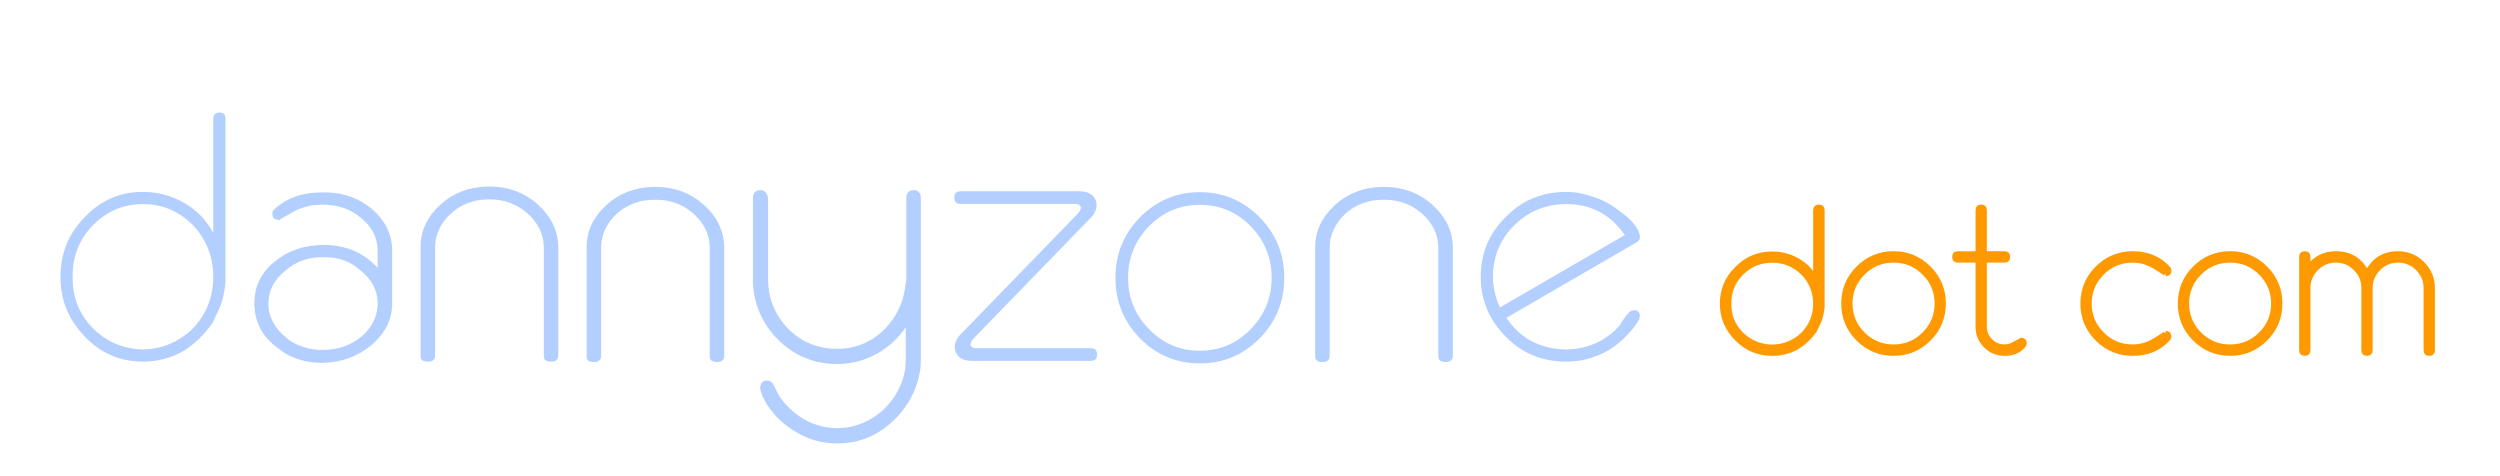 <svg version="1.1" xmlns="http://www.w3.org/2000/svg" viewBox="0 0 310 59">
  <defs>
    <filter id="filter-dannyzone" filterUnits="userSpaceOnUse">
      <feDropShadow dx="0" dy="0" stdDeviation="1.618" flood-color="#ffffc0" flood-opacity="1" />
      <feDropShadow dx="1" dy="1" stdDeviation="2" flood-color="#000000" flood-opacity="1" />
      <!-- <feDropShadow dx="0" dy="0" stdDeviation="1.618" flood-color="rgba(255,255,192,1)" flood-opacity="0.5" />
      <feDropShadow dx="0" dy="0" stdDeviation="2.5" flood-color="rgba(255,255,255,1)" /> -->

      <!-- <feDropShadow dx="0" dy="0" stdDeviation="1" flood-color="rgba(255,255,128,0.75)" />
      <feDropShadow dx="0" dy="0" stdDeviation="3" flood-color="rgba(255,255,128,0.75)" /> -->
    </filter>
    <filter id="filter-dot_com" filterUnits="userSpaceOnUse">
      <feDropShadow dx="0.88" dy="0.88" stdDeviation="0.88" flood-color="#000" flood-opacity="0.33" />
    </filter>
  </defs>
<g id="dannyzone_dot_com">
	<g id="dannyzone" fill="#b3cfff" filter="url(#filter-dannyzone)">
		<path fill-rule="evenodd" clip-rule="evenodd" d="M27.961,14.752v20.258c-0.146,1.49-0.459,2.696-0.939,3.618 c-0.438,0.913-0.678,1.416-0.72,1.51c-0.094,0.053-0.141,0.105-0.141,0.157c-0.918,1.301-2.072,2.387-3.46,3.257 c-1.534,0.859-3.194,1.29-4.979,1.29c-2.829,0-5.229-1.034-7.202-3.1c-2.015-2.077-3.022-4.54-3.022-7.393 c0-2.936,1.007-5.416,3.022-7.439c1.973-2.076,4.374-3.114,7.202-3.114c1.785,0,3.445,0.43,4.979,1.29 c1.587,0.871,2.834,2.128,3.743,3.775V14.752c0-0.535,0.266-0.802,0.798-0.802C27.721,13.95,27.961,14.217,27.961,14.752z  M23.921,27.917c-1.733-1.74-3.8-2.611-6.201-2.611c-2.4,0-4.462,0.871-6.185,2.611c-1.733,1.783-2.573,3.928-2.521,6.433 c-0.052,2.465,0.788,4.589,2.521,6.371c1.722,1.688,3.784,2.558,6.185,2.61c2.401-0.053,4.468-0.922,6.201-2.61 c1.68-1.782,2.521-3.906,2.521-6.371C26.442,31.846,25.602,29.7,23.921,27.917z"/>
		<path fill-rule="evenodd" clip-rule="evenodd" d="M46.828,31.095c0-1.584-0.673-2.931-2.02-4.042 c-1.294-1.111-2.855-1.667-4.682-1.667c-1.294-0.053-2.542,0.235-3.742,0.864c-1.2,0.682-1.779,1.022-1.737,1.022 c-0.616,0-0.903-0.267-0.861-0.802c-0.042-0.189,0.031-0.356,0.219-0.503c1.534-1.447,3.575-2.15,6.122-2.108 c2.308-0.042,4.327,0.661,6.06,2.108c1.628,1.447,2.442,3.156,2.442,5.127v6.811c-0.094,1.877-0.934,3.492-2.521,4.845 c-1.733,1.447-3.774,2.196-6.122,2.25c-1.827,0-3.435-0.436-4.822-1.306c-0.438-0.294-0.872-0.624-1.3-0.992 c-1.088-0.936-1.795-2.063-2.122-3.382c-0.11-0.451-0.18-0.975-0.211-1.572c0.008-0.59,0.058-1.113,0.149-1.572 c0.281-1.412,1.057-2.645,2.325-3.696c1.68-1.406,3.721-2.108,6.122-2.108c2.735,0,4.969,0.943,6.702,2.831V31.095z  M46.828,37.607c0-1.542-0.673-2.868-2.02-3.979c-1.294-1.207-2.855-1.782-4.682-1.73c-1.868-0.052-3.476,0.523-4.822,1.73 c-1.346,1.111-2.02,2.438-2.02,3.979c0,0.104,0,0.204,0,0.298v0.063c0.094,1.352,0.72,2.559,1.879,3.617l0.783,0.661 c0.678,0.43,1.425,0.744,2.239,0.943c0.574,0.137,1.174,0.205,1.801,0.205c1.869,0,3.476-0.551,4.822-1.652 c1.252-1.069,1.926-2.348,2.02-3.838C46.828,37.812,46.828,37.711,46.828,37.607z"/>
		<path fill-rule="evenodd" clip-rule="evenodd" d="M54.469,28.421c-0.345,0.681-0.517,1.405-0.517,2.17v13.464 c0,0.524-0.287,0.787-0.861,0.787h-0.062c-0.626,0-0.918-0.263-0.877-0.787V30.592c0-1.688,0.6-3.208,1.801-4.562 c0.146-0.137,0.386-0.377,0.72-0.724c1.586-1.395,3.486-2.119,5.699-2.17c0.094,0,0.188,0,0.282,0c0.094,0,0.193,0,0.298,0 c2.202,0.052,4.097,0.775,5.684,2.17c1.681,1.5,2.547,3.261,2.599,5.285v13.464c0,0.524-0.313,0.787-0.939,0.787 c-0.626,0-0.913-0.263-0.86-0.787V30.592c-0.052-1.594-0.726-2.968-2.021-4.121c-1.252-1.112-2.739-1.694-4.462-1.747 c-0.104,0-0.204,0-0.298,0c-0.094,0-0.188,0-0.282,0c-1.732,0.053-3.22,0.635-4.462,1.747 C55.22,27.121,54.74,27.771,54.469,28.421z"/>
		<path fill-rule="evenodd" clip-rule="evenodd" d="M81.243,24.772c-0.093,0-0.188,0-0.281,0 c-1.733,0.042-3.226,0.619-4.479,1.73c-0.678,0.65-1.158,1.3-1.44,1.95c-0.334,0.682-0.501,1.405-0.501,2.17v13.464 c0,0.534-0.287,0.803-0.861,0.803h-0.079c-0.626,0-0.914-0.269-0.861-0.803V30.623c0-1.688,0.6-3.204,1.8-4.546 c0.146-0.147,0.386-0.388,0.72-0.724c1.587-1.405,3.487-2.128,5.7-2.17c0.094,0,0.188,0,0.281,0c0.094,0,0.188,0,0.282,0 c2.213,0.042,4.112,0.766,5.699,2.17c1.681,1.489,2.542,3.246,2.584,5.27v13.464c0,0.534-0.308,0.803-0.924,0.803 c-0.626,0-0.919-0.269-0.877-0.803V30.623c-0.042-1.583-0.71-2.957-2.004-4.121c-1.252-1.112-2.745-1.688-4.478-1.73 C81.431,24.772,81.337,24.772,81.243,24.772z"/>
		<path fill-rule="evenodd" clip-rule="evenodd" d="M112.19,35.924h0.008l0.188-1.353v-9.988 c0-0.672,0.308-1.007,0.924-1.007c0.292,0,0.512,0.095,0.658,0.283c0.146,0.147,0.219,0.388,0.219,0.724v2.39 c0,0.053,0,5.768,0,17.145V44.7c0,0.63-0.073,1.259-0.219,1.888c-0.438,1.982-1.378,3.718-2.818,5.206 c-2.056,2.129-4.504,3.193-7.343,3.193c-1.827,0-3.507-0.462-5.042-1.385c-1.493-0.87-2.667-1.955-3.522-3.255 c-0.052-0.042-0.105-0.09-0.157-0.142v-0.078c-0.042-0.096-0.229-0.431-0.563-1.008v-0.078c-0.146-0.336-0.219-0.577-0.219-0.725 v-0.062c-0.052-0.147-0.052-0.294,0-0.441c0.146-0.534,0.506-0.728,1.08-0.581c0.24,0.052,0.433,0.246,0.579,0.581 c0.042,0.054,0.136,0.247,0.282,0.583c0.334,0.723,0.84,1.421,1.519,2.092c1.681,1.688,3.695,2.559,6.044,2.61 c2.348-0.052,4.369-0.923,6.059-2.61c1.096-1.153,1.837-2.481,2.224-3.98c0.146-0.575,0.219-1.179,0.219-1.809v-4.12 c-0.908,1.353-2.083,2.438-3.523,3.255c-1.545,0.871-3.205,1.307-4.979,1.307c-2.881,0-5.355-1.038-7.422-3.115 c-1.826-1.877-2.834-4.142-3.022-6.795V34.43c0-0.095,0-0.188,0-0.283v-9.563c0-0.672,0.313-1.007,0.94-1.007 c0.282,0,0.495,0.095,0.642,0.283c0.146,0.147,0.246,0.388,0.298,0.724v9.563c0,0.095,0,0.188,0,0.283v0.22 c0,2.318,0.813,4.342,2.442,6.072c1.681,1.688,3.721,2.532,6.122,2.532c2.307,0,4.301-0.844,5.981-2.532 C111.109,39.316,111.909,37.717,112.19,35.924z"/>
		<path fill-rule="evenodd" clip-rule="evenodd" d="M133.946,25.542c-0.094-0.157-0.292-0.241-0.595-0.251h-14.248 c-0.512,0-0.768-0.263-0.768-0.786c0-0.525,0.256-0.787,0.768-0.787h14.796c0.981,0.021,1.623,0.361,1.925,1.022 c0.303,0.671,0.167,1.369-0.407,2.092l-14.655,15.1c-0.407,0.429-0.522,0.76-0.345,0.991c0.095,0.157,0.292,0.24,0.595,0.251 h14.249c0.512,0,0.768,0.262,0.768,0.786s-0.256,0.787-0.768,0.787h-14.796c-0.982-0.021-1.624-0.362-1.926-1.022 c-0.302-0.671-0.167-1.369,0.407-2.092l14.655-15.1C134.009,26.104,134.124,25.773,133.946,25.542z"/>
		<path fill-rule="evenodd" clip-rule="evenodd" d="M155.068,28.043c-1.723-1.762-3.816-2.642-6.279-2.642 c-2.474,0-4.572,0.88-6.294,2.642c-1.743,1.772-2.614,3.906-2.614,6.402c0,2.495,0.872,4.625,2.614,6.386 c1.723,1.772,3.821,2.658,6.294,2.658c2.463,0,4.557-0.886,6.279-2.658c1.742-1.761,2.614-3.891,2.614-6.386 C157.683,31.949,156.811,29.815,155.068,28.043z M159.248,34.445c0,2.936-1.017,5.442-3.054,7.519 c-2.056,2.066-4.524,3.099-7.405,3.099c-2.891,0-5.365-1.032-7.421-3.099c-2.036-2.076-3.053-4.583-3.053-7.519 s1.018-5.437,3.053-7.503c2.056-2.076,4.53-3.114,7.421-3.114c2.881,0,5.35,1.038,7.405,3.114 C158.231,29.008,159.248,31.51,159.248,34.445z"/>
		<path fill-rule="evenodd" clip-rule="evenodd" d="M176.346,26.502c-1.252-1.112-2.744-1.688-4.478-1.73 c-0.094,0-0.188,0-0.281,0s-0.188,0-0.282,0c-1.732,0.042-3.226,0.619-4.479,1.73c-0.678,0.65-1.158,1.3-1.439,1.95 c-0.335,0.682-0.502,1.405-0.502,2.17v13.464c0,0.534-0.286,0.803-0.86,0.803h-0.078c-0.627,0-0.914-0.269-0.862-0.803V30.623 c0-1.688,0.601-3.204,1.801-4.546c0.146-0.147,0.387-0.388,0.721-0.724c1.587-1.405,3.486-2.128,5.699-2.17 c0.094,0,0.188,0,0.282,0s0.188,0,0.281,0c2.214,0.042,4.113,0.766,5.699,2.17c1.681,1.489,2.542,3.246,2.584,5.27v13.464 c0,0.534-0.309,0.803-0.924,0.803c-0.626,0-0.919-0.269-0.878-0.803V30.623C178.309,29.04,177.641,27.666,176.346,26.502z"/>
		<path fill-rule="evenodd" clip-rule="evenodd" d="M202.995,30.01l-16.205,9.406 c1.722,2.559,4.196,3.863,7.422,3.916c2.683-0.053,4.89-1.043,6.623-2.972c0.146-0.284,0.387-0.646,0.72-1.087 c0.094-0.146,0.215-0.288,0.36-0.425c0.188-0.24,0.401-0.361,0.643-0.361c0.479-0.052,0.745,0.163,0.798,0.645 c-0.053,0.147-0.078,0.295-0.078,0.441c-0.376,0.671-0.829,1.274-1.362,1.809c-0.72,0.817-1.561,1.516-2.521,2.092 c-1.64,0.912-3.367,1.369-5.183,1.369c-2.985,0-5.485-1.034-7.5-3.1c-2.067-2.077-3.1-4.54-3.1-7.393 c0-2.936,1.032-5.416,3.1-7.439c2.015-2.076,4.515-3.114,7.5-3.114c1.096,0,2.244,0.215,3.444,0.645 c1.106,0.335,2.261,0.986,3.46,1.95c1.493,1.112,2.239,2.15,2.239,3.115C203.303,29.748,203.184,29.916,202.995,30.01z  M187.792,27.917c-1.774,1.741-2.662,3.884-2.662,6.433c0,1.258,0.288,2.518,0.862,3.775l15.484-8.981 c-1.774-2.559-4.196-3.838-7.265-3.838C191.707,25.307,189.566,26.177,187.792,27.917z"/>
	</g>
	<g id="dot_com" fill="#ff9900" stroke="#ff9900" stroke-width="0.5" filter="url(#filter-dot_com)">
		<path fill-rule="evenodd" clip-rule="evenodd" d="M226.005,26.087v11.976c-0.09,0.882-0.28,1.595-0.573,2.14 c-0.268,0.539-0.414,0.837-0.439,0.893c-0.058,0.031-0.087,0.062-0.087,0.093c-0.561,0.769-1.264,1.411-2.111,1.925 c-0.937,0.508-1.95,0.763-3.04,0.763c-1.726,0-3.19-0.611-4.395-1.832c-1.23-1.229-1.846-2.684-1.846-4.37 c0-1.735,0.615-3.202,1.846-4.397c1.204-1.228,2.669-1.842,4.395-1.842c1.09,0,2.104,0.254,3.04,0.763 c0.969,0.515,1.729,1.258,2.284,2.231v-8.341c0-0.315,0.163-0.474,0.487-0.474C225.858,25.613,226.005,25.771,226.005,26.087z  M223.54,33.87c-1.059-1.028-2.32-1.544-3.786-1.544c-1.465,0-2.723,0.516-3.774,1.544c-1.058,1.054-1.57,2.322-1.538,3.803 c-0.032,1.457,0.48,2.713,1.538,3.767c1.052,0.998,2.31,1.512,3.774,1.543c1.466-0.031,2.728-0.545,3.786-1.543 c1.025-1.054,1.538-2.31,1.538-3.767C225.078,36.192,224.565,34.924,223.54,33.87z"/>
		<path d="M241.038,37.638c0,1.724-0.608,3.194-1.826,4.411c-1.217,1.218-2.688,1.826-4.411,1.826c-1.723,0-3.193-0.608-4.411-1.826 c-1.217-1.217-1.826-2.688-1.826-4.411s0.609-3.193,1.826-4.411c1.218-1.217,2.688-1.826,4.411-1.826 c1.724,0,3.194,0.609,4.411,1.826C240.43,34.444,241.038,35.914,241.038,37.638z M240.138,37.638c0-1.471-0.521-2.726-1.562-3.765 c-1.041-1.04-2.3-1.56-3.774-1.56s-2.732,0.52-3.774,1.56c-1.041,1.039-1.562,2.294-1.562,3.765s0.521,2.727,1.562,3.766 c1.042,1.039,2.3,1.559,3.774,1.559s2.733-0.52,3.774-1.559C239.617,40.364,240.138,39.108,240.138,37.638z"/>
		<path d="M251.069,42.589c0,0.095-0.047,0.197-0.142,0.309c-0.549,0.651-1.337,0.978-2.366,0.978c-0.917,0-1.704-0.327-2.359-0.982 c-0.656-0.655-0.984-1.441-0.984-2.357v-8.222h-2.443c-0.3,0-0.45-0.152-0.45-0.456c0-0.305,0.15-0.457,0.45-0.457h2.443v-5.337 c0-0.3,0.15-0.45,0.45-0.45c0.301,0,0.45,0.15,0.45,0.45V31.4h2.443c0.301,0,0.45,0.152,0.45,0.457 c0,0.304-0.149,0.456-0.45,0.456h-2.443v8.211c0,0.667,0.24,1.24,0.721,1.719c0.479,0.479,1.055,0.719,1.723,0.719 c0.429,0,0.873-0.14,1.331-0.418c0.459-0.278,0.696-0.418,0.714-0.418C250.915,42.126,251.069,42.28,251.069,42.589z"/>
		<path d="M269.009,33.535c0,0.309-0.154,0.463-0.463,0.463c0.052,0-0.373-0.28-1.273-0.842c-0.899-0.562-1.839-0.843-2.816-0.843 c-1.475,0-2.732,0.52-3.774,1.56c-1.041,1.039-1.562,2.294-1.562,3.765s0.521,2.727,1.562,3.766 c1.042,1.039,2.3,1.559,3.774,1.559c0.978,0,1.917-0.28,2.816-0.843c0.9-0.561,1.32-0.842,1.261-0.842 c0.309,0,0.463,0.154,0.463,0.463c0,0.111-0.047,0.219-0.142,0.321c-1.123,1.209-2.589,1.813-4.398,1.813 c-1.723,0-3.193-0.608-4.411-1.826c-1.217-1.217-1.826-2.688-1.826-4.411s0.609-3.193,1.826-4.411 c1.218-1.217,2.688-1.826,4.411-1.826c1.81,0,3.279,0.609,4.411,1.826C268.962,33.33,269.009,33.433,269.009,33.535z"/>
		<path d="M282.77,37.638c0,1.724-0.608,3.194-1.826,4.411c-1.217,1.218-2.688,1.826-4.411,1.826c-1.723,0-3.193-0.608-4.411-1.826 c-1.217-1.217-1.826-2.688-1.826-4.411s0.609-3.193,1.826-4.411c1.218-1.217,2.688-1.826,4.411-1.826 c1.724,0,3.194,0.609,4.411,1.826C282.161,34.444,282.77,35.914,282.77,37.638z M281.869,37.638c0-1.471-0.521-2.726-1.562-3.765 c-1.041-1.04-2.3-1.56-3.774-1.56s-2.732,0.52-3.774,1.56c-1.041,1.039-1.562,2.294-1.562,3.765s0.521,2.727,1.562,3.766 c1.042,1.039,2.3,1.559,3.774,1.559s2.733-0.52,3.774-1.559C281.349,40.364,281.869,39.108,281.869,37.638z"/>
		<path d="M301.674,43.425c0,0.301-0.15,0.45-0.45,0.45c-0.301,0-0.45-0.149-0.45-0.449v-7.708c0-0.934-0.334-1.734-1.003-2.402 s-1.471-1.002-2.405-1.002s-1.736,0.334-2.404,1.002c-0.669,0.668-1.004,1.469-1.004,2.402v7.708c0,0.3-0.149,0.449-0.449,0.449 c-0.301,0-0.45-0.149-0.45-0.449v-7.708c0-0.934-0.335-1.734-1.004-2.402c-0.668-0.668-1.47-1.002-2.404-1.002 s-1.736,0.334-2.405,1.002c-0.668,0.668-1.003,1.469-1.003,2.402v7.708c0,0.3-0.15,0.449-0.45,0.449s-0.45-0.149-0.45-0.45V31.851 c0-0.3,0.15-0.45,0.45-0.45s0.45,0.15,0.45,0.45v1.222c0.866-1.114,2.002-1.672,3.408-1.672c1.774,0,3.061,0.798,3.858,2.393 c0.797-1.595,2.083-2.393,3.857-2.393c1.184,0,2.197,0.423,3.042,1.267c0.844,0.845,1.267,1.858,1.267,3.042V43.425z"/>
	</g>
</g>
</svg>
